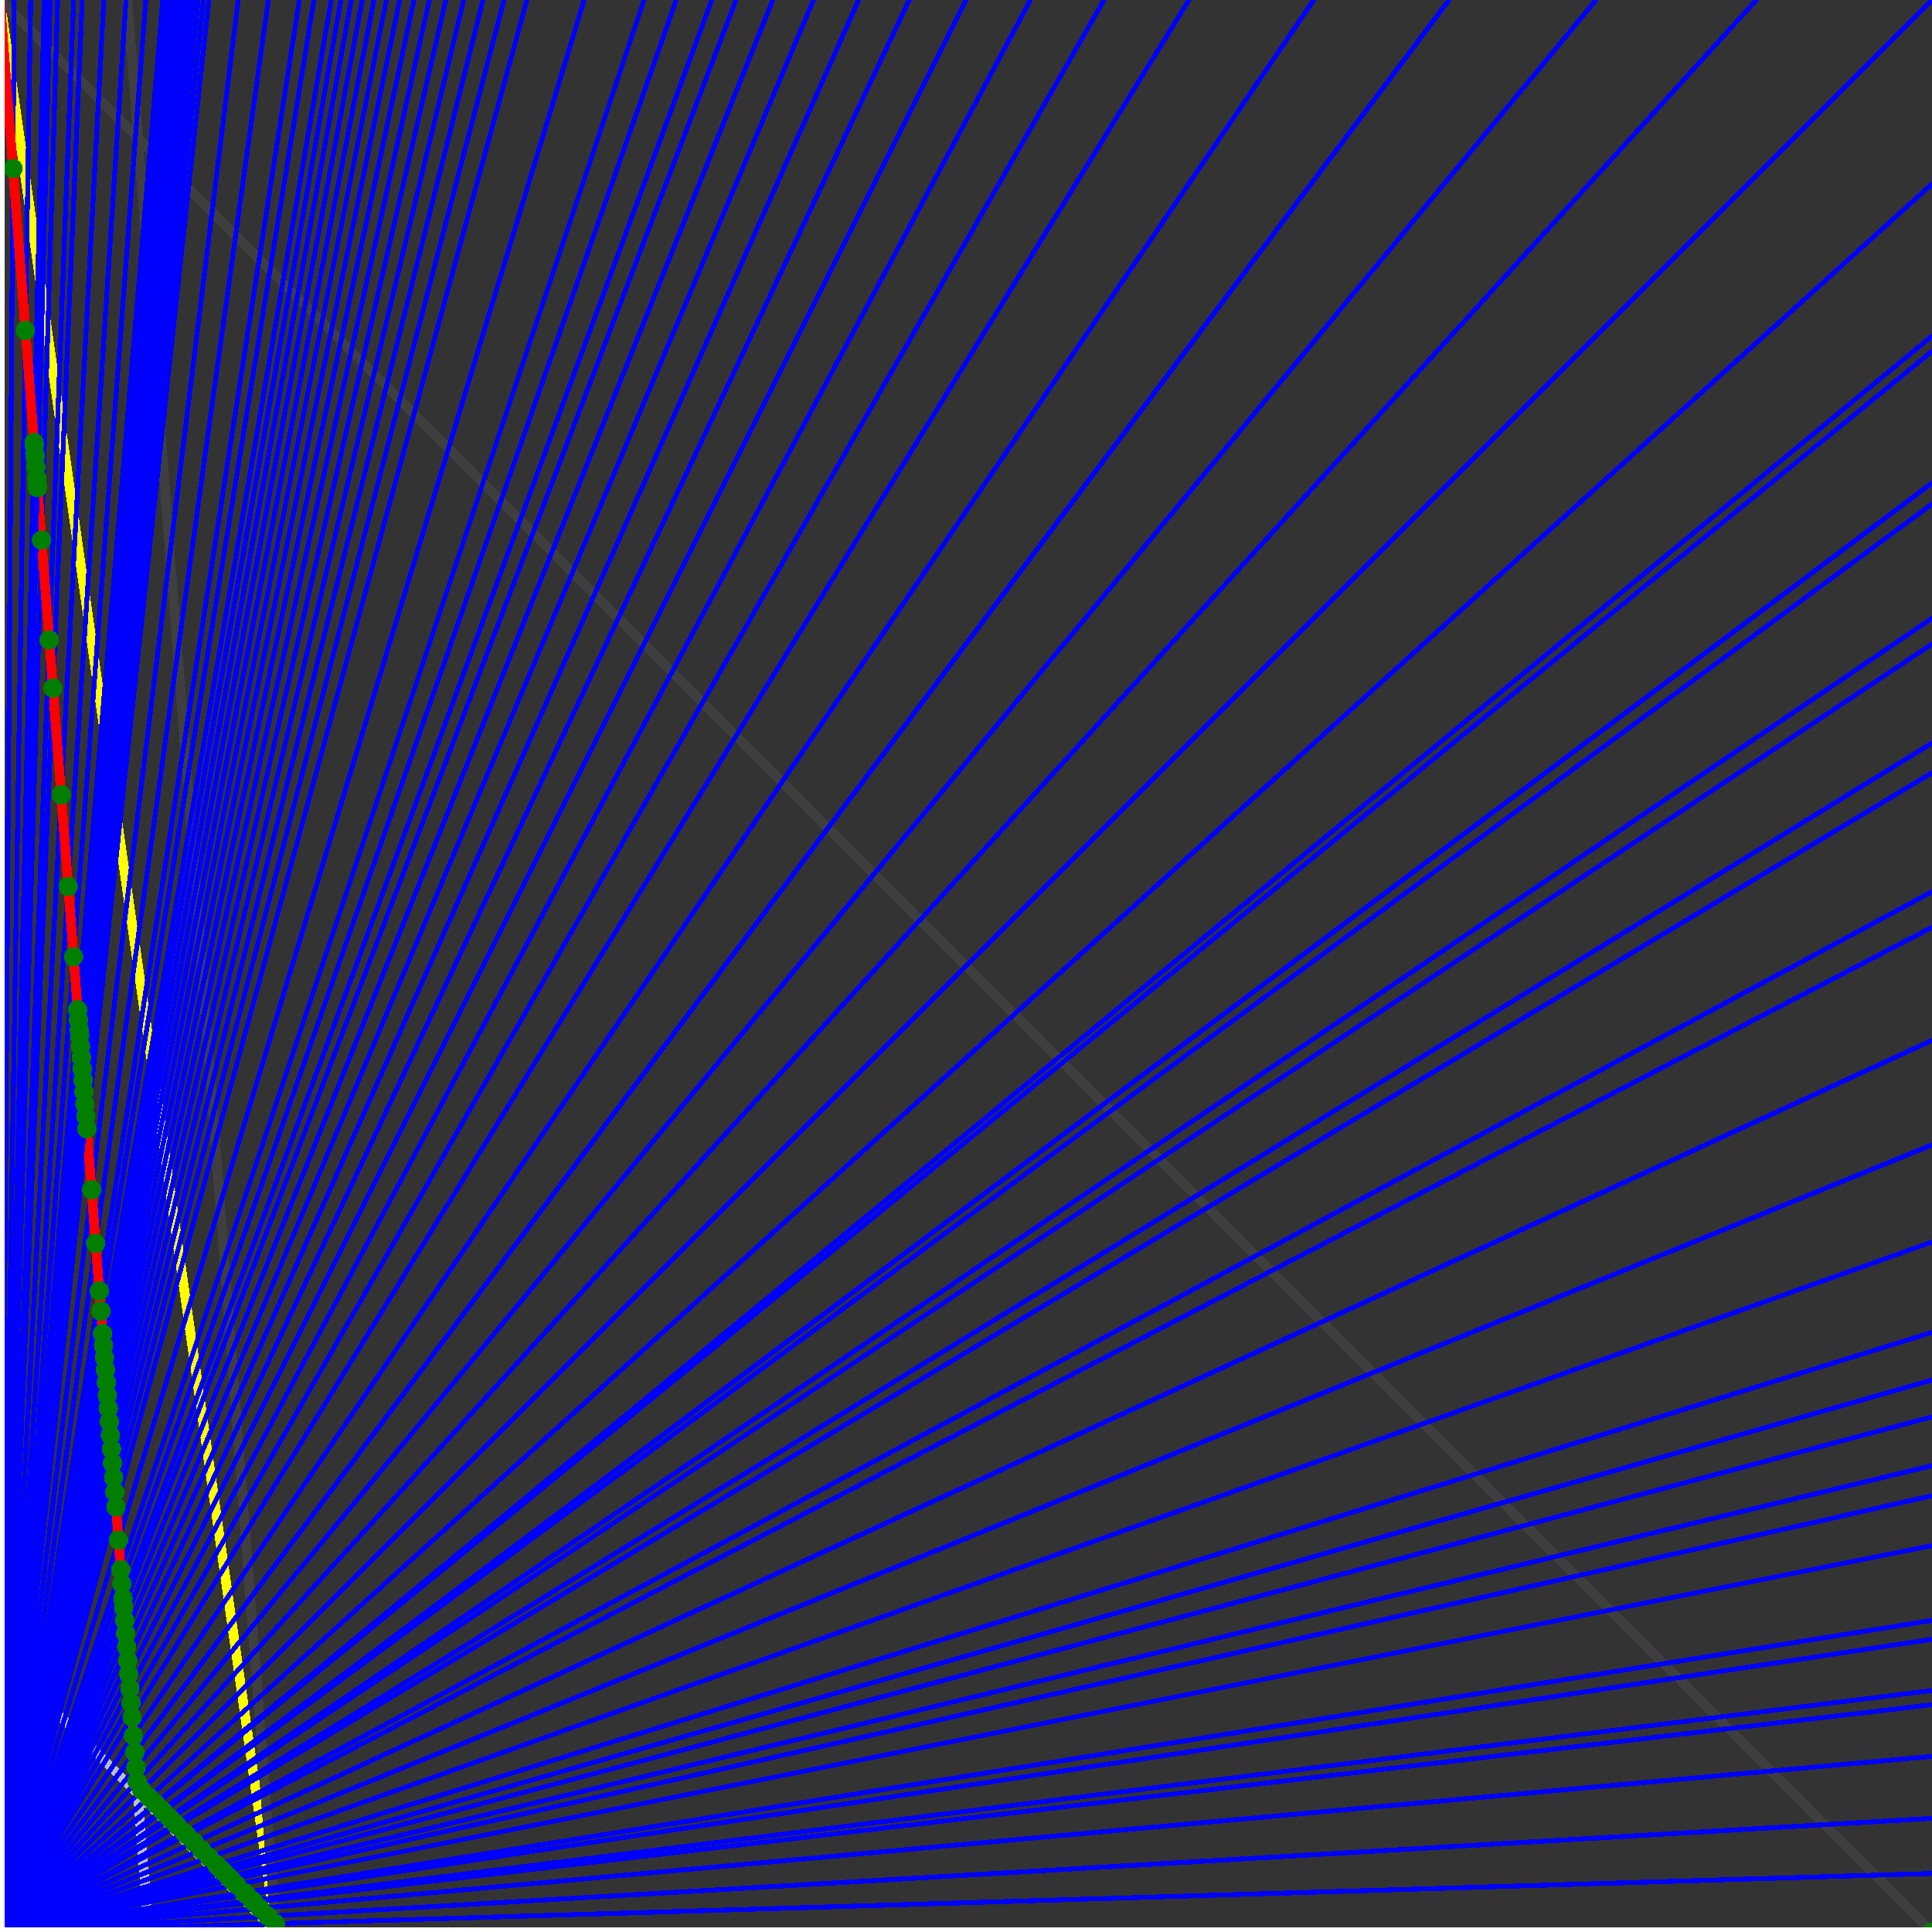 <svg xmlns="http://www.w3.org/2000/svg" version="1.1" width = "750" height = "750" viewBox = "0 0 750 750"  shape-rendering="crispEdges">
<rect x="0" y="0" width="750" height="750" fill="#333333" stroke="none"/>
<path stroke-linejoin="round" stroke-linecap="round" stroke="rgb(255,255,0)" stroke-width="3.75" fill="none" d="M 107.143 750 L 0 0 " />
<path stroke-linejoin="round" stroke-linecap="round" stroke="rgb(63,63,63)" stroke-width="3.75" fill="none" d="M 0 0 L 750 750 M 107.143 750 L 49.451 0 " />
<path stroke-linejoin="round" stroke-linecap="round" stroke="rgb(191,191,191)" stroke-width="3.75" fill="none" d="M 0 642.857 L 107.143 750 M 0 0 L 57.692 750 " />
<path stroke-linejoin="round" stroke-linecap="round" stroke="rgb(0,0,255)" stroke-width="1.875" fill="none" d="M 0 750 L 750 727.273 " />
<path stroke-linejoin="round" stroke-linecap="round" stroke="rgb(255,0,0)" stroke-width="3.75" fill="none" d="M 106.894 746.761 L 107.143 750 " />
<path stroke-linejoin="round" stroke-linecap="round" stroke="rgb(0,0,255)" stroke-width="1.875" fill="none" d="M 0 750 L 750 705.882 " />
<path stroke-linejoin="round" stroke-linecap="round" stroke="rgb(255,0,0)" stroke-width="3.75" fill="none" d="M 104.014 743.882 L 106.894 746.761 " />
<path stroke-linejoin="round" stroke-linecap="round" stroke="rgb(0,0,255)" stroke-width="1.875" fill="none" d="M 0 750 L 750 681.818 " />
<path stroke-linejoin="round" stroke-linecap="round" stroke="rgb(255,0,0)" stroke-width="3.75" fill="none" d="M 100.955 740.822 L 104.014 743.882 " />
<path stroke-linejoin="round" stroke-linecap="round" stroke="rgb(0,0,255)" stroke-width="1.875" fill="none" d="M 0 750 L 750 661.765 " />
<path stroke-linejoin="round" stroke-linecap="round" stroke="rgb(255,0,0)" stroke-width="3.75" fill="none" d="M 98.54 738.407 L 100.955 740.822 " />
<path stroke-linejoin="round" stroke-linecap="round" stroke="rgb(0,0,255)" stroke-width="1.875" fill="none" d="M 0 750 L 750 656.25 " />
<path stroke-linejoin="round" stroke-linecap="round" stroke="rgb(255,0,0)" stroke-width="3.75" fill="none" d="M 97.896 737.763 L 98.54 738.407 " />
<path stroke-linejoin="round" stroke-linecap="round" stroke="rgb(0,0,255)" stroke-width="1.875" fill="none" d="M 0 750 L 750 636.364 " />
<path stroke-linejoin="round" stroke-linecap="round" stroke="rgb(255,0,0)" stroke-width="3.75" fill="none" d="M 95.642 735.509 L 97.896 737.763 " />
<path stroke-linejoin="round" stroke-linecap="round" stroke="rgb(0,0,255)" stroke-width="1.875" fill="none" d="M 0 750 L 750 629.032 " />
<path stroke-linejoin="round" stroke-linecap="round" stroke="rgb(255,0,0)" stroke-width="3.75" fill="none" d="M 94.837 734.704 L 95.642 735.509 " />
<path stroke-linejoin="round" stroke-linecap="round" stroke="rgb(0,0,255)" stroke-width="1.875" fill="none" d="M 0 750 L 750 600 " />
<path stroke-linejoin="round" stroke-linecap="round" stroke="rgb(255,0,0)" stroke-width="3.75" fill="none" d="M 91.777 731.645 L 94.837 734.704 " />
<path stroke-linejoin="round" stroke-linecap="round" stroke="rgb(0,0,255)" stroke-width="1.875" fill="none" d="M 0 750 L 750 580.645 " />
<path stroke-linejoin="round" stroke-linecap="round" stroke="rgb(255,0,0)" stroke-width="3.75" fill="none" d="M 89.845 729.712 L 91.777 731.645 " />
<path stroke-linejoin="round" stroke-linecap="round" stroke="rgb(0,0,255)" stroke-width="1.875" fill="none" d="M 0 750 L 750 568.966 " />
<path stroke-linejoin="round" stroke-linecap="round" stroke="rgb(255,0,0)" stroke-width="3.75" fill="none" d="M 88.718 728.585 L 89.845 729.712 " />
<path stroke-linejoin="round" stroke-linecap="round" stroke="rgb(0,0,255)" stroke-width="1.875" fill="none" d="M 0 750 L 750 550 " />
<path stroke-linejoin="round" stroke-linecap="round" stroke="rgb(255,0,0)" stroke-width="3.75" fill="none" d="M 86.947 726.814 L 88.718 728.585 " />
<path stroke-linejoin="round" stroke-linecap="round" stroke="rgb(0,0,255)" stroke-width="1.875" fill="none" d="M 0 750 L 750 535.714 " />
<path stroke-linejoin="round" stroke-linecap="round" stroke="rgb(255,0,0)" stroke-width="3.75" fill="none" d="M 85.659 725.526 L 86.947 726.814 " />
<path stroke-linejoin="round" stroke-linecap="round" stroke="rgb(0,0,255)" stroke-width="1.875" fill="none" d="M 0 750 L 750 517.241 " />
<path stroke-linejoin="round" stroke-linecap="round" stroke="rgb(255,0,0)" stroke-width="3.75" fill="none" d="M 84.049 723.916 L 85.659 725.526 " />
<path stroke-linejoin="round" stroke-linecap="round" stroke="rgb(0,0,255)" stroke-width="1.875" fill="none" d="M 0 750 L 750 482.143 " />
<path stroke-linejoin="round" stroke-linecap="round" stroke="rgb(255,0,0)" stroke-width="3.75" fill="none" d="M 81.151 721.018 L 84.049 723.916 " />
<path stroke-linejoin="round" stroke-linecap="round" stroke="rgb(0,0,255)" stroke-width="1.875" fill="none" d="M 0 750 L 750 444.444 " />
<path stroke-linejoin="round" stroke-linecap="round" stroke="rgb(255,0,0)" stroke-width="3.75" fill="none" d="M 78.252 718.119 L 81.151 721.018 " />
<path stroke-linejoin="round" stroke-linecap="round" stroke="rgb(0,0,255)" stroke-width="1.875" fill="none" d="M 0 750 L 750 403.846 " />
<path stroke-linejoin="round" stroke-linecap="round" stroke="rgb(255,0,0)" stroke-width="3.75" fill="none" d="M 75.354 715.221 L 78.252 718.119 " />
<path stroke-linejoin="round" stroke-linecap="round" stroke="rgb(0,0,255)" stroke-width="1.875" fill="none" d="M 0 750 L 750 360 " />
<path stroke-linejoin="round" stroke-linecap="round" stroke="rgb(255,0,0)" stroke-width="3.75" fill="none" d="M 72.456 712.323 L 75.354 715.221 " />
<path stroke-linejoin="round" stroke-linecap="round" stroke="rgb(0,0,255)" stroke-width="1.875" fill="none" d="M 0 750 L 750 346.154 " />
<path stroke-linejoin="round" stroke-linecap="round" stroke="rgb(255,0,0)" stroke-width="3.75" fill="none" d="M 71.586 711.453 L 72.456 712.323 " />
<path stroke-linejoin="round" stroke-linecap="round" stroke="rgb(0,0,255)" stroke-width="1.875" fill="none" d="M 0 750 L 750 300 " />
<path stroke-linejoin="round" stroke-linecap="round" stroke="rgb(255,0,0)" stroke-width="3.75" fill="none" d="M 68.833 708.7 L 71.586 711.453 " />
<path stroke-linejoin="round" stroke-linecap="round" stroke="rgb(0,0,255)" stroke-width="1.875" fill="none" d="M 0 750 L 750 288.462 " />
<path stroke-linejoin="round" stroke-linecap="round" stroke="rgb(255,0,0)" stroke-width="3.75" fill="none" d="M 68.178 708.045 L 68.833 708.7 " />
<path stroke-linejoin="round" stroke-linecap="round" stroke="rgb(0,0,255)" stroke-width="1.875" fill="none" d="M 0 750 L 750 250 " />
<path stroke-linejoin="round" stroke-linecap="round" stroke="rgb(255,0,0)" stroke-width="3.75" fill="none" d="M 66.08 705.947 L 68.178 708.045 " />
<path stroke-linejoin="round" stroke-linecap="round" stroke="rgb(0,0,255)" stroke-width="1.875" fill="none" d="M 0 750 L 750 240 " />
<path stroke-linejoin="round" stroke-linecap="round" stroke="rgb(255,0,0)" stroke-width="3.75" fill="none" d="M 65.555 705.422 L 66.08 705.947 " />
<path stroke-linejoin="round" stroke-linecap="round" stroke="rgb(0,0,255)" stroke-width="1.875" fill="none" d="M 0 750 L 750 195.652 " />
<path stroke-linejoin="round" stroke-linecap="round" stroke="rgb(255,0,0)" stroke-width="3.75" fill="none" d="M 63.326 703.193 L 65.555 705.422 " />
<path stroke-linejoin="round" stroke-linecap="round" stroke="rgb(0,0,255)" stroke-width="1.875" fill="none" d="M 0 750 L 750 187.5 " />
<path stroke-linejoin="round" stroke-linecap="round" stroke="rgb(255,0,0)" stroke-width="3.75" fill="none" d="M 62.933 702.8 L 63.326 703.193 " />
<path stroke-linejoin="round" stroke-linecap="round" stroke="rgb(0,0,255)" stroke-width="1.875" fill="none" d="M 0 750 L 750 136.364 " />
<path stroke-linejoin="round" stroke-linecap="round" stroke="rgb(255,0,0)" stroke-width="3.75" fill="none" d="M 60.573 700.44 L 62.933 702.8 " />
<path stroke-linejoin="round" stroke-linecap="round" stroke="rgb(0,0,255)" stroke-width="1.875" fill="none" d="M 0 750 L 750 130.435 " />
<path stroke-linejoin="round" stroke-linecap="round" stroke="rgb(255,0,0)" stroke-width="3.75" fill="none" d="M 60.311 700.178 L 60.573 700.44 " />
<path stroke-linejoin="round" stroke-linecap="round" stroke="rgb(0,0,255)" stroke-width="1.875" fill="none" d="M 0 750 L 750 71.429 " />
<path stroke-linejoin="round" stroke-linecap="round" stroke="rgb(255,0,0)" stroke-width="3.75" fill="none" d="M 57.82 697.687 L 60.311 700.178 " />
<path stroke-linejoin="round" stroke-linecap="round" stroke="rgb(0,0,255)" stroke-width="1.875" fill="none" d="M 0 750 L 750 0 " />
<path stroke-linejoin="round" stroke-linecap="round" stroke="rgb(255,0,0)" stroke-width="3.75" fill="none" d="M 55.066 694.934 L 57.82 697.687 " />
<path stroke-linejoin="round" stroke-linecap="round" stroke="rgb(0,0,255)" stroke-width="1.875" fill="none" d="M 0 750 L 681.818 0 " />
<path stroke-linejoin="round" stroke-linecap="round" stroke="rgb(255,0,0)" stroke-width="3.75" fill="none" d="M 53.191 691.489 L 55.066 694.934 " />
<path stroke-linejoin="round" stroke-linecap="round" stroke="rgb(0,0,255)" stroke-width="1.875" fill="none" d="M 0 750 L 619.565 0 " />
<path stroke-linejoin="round" stroke-linecap="round" stroke="rgb(255,0,0)" stroke-width="3.75" fill="none" d="M 52.778 686.111 L 53.191 691.489 " />
<path stroke-linejoin="round" stroke-linecap="round" stroke="rgb(0,0,255)" stroke-width="1.875" fill="none" d="M 0 750 L 562.5 0 " />
<path stroke-linejoin="round" stroke-linecap="round" stroke="rgb(255,0,0)" stroke-width="3.75" fill="none" d="M 52.326 680.233 L 52.778 686.111 " />
<path stroke-linejoin="round" stroke-linecap="round" stroke="rgb(0,0,255)" stroke-width="1.875" fill="none" d="M 0 750 L 510 0 " />
<path stroke-linejoin="round" stroke-linecap="round" stroke="rgb(255,0,0)" stroke-width="3.75" fill="none" d="M 51.829 673.78 L 52.326 680.233 " />
<path stroke-linejoin="round" stroke-linecap="round" stroke="rgb(0,0,255)" stroke-width="1.875" fill="none" d="M 0 750 L 461.538 0 " />
<path stroke-linejoin="round" stroke-linecap="round" stroke="rgb(255,0,0)" stroke-width="3.75" fill="none" d="M 51.282 666.667 L 51.829 673.78 " />
<path stroke-linejoin="round" stroke-linecap="round" stroke="rgb(0,0,255)" stroke-width="1.875" fill="none" d="M 0 750 L 428.571 0 " />
<path stroke-linejoin="round" stroke-linecap="round" stroke="rgb(255,0,0)" stroke-width="3.75" fill="none" d="M 50.847 661.017 L 51.282 666.667 " />
<path stroke-linejoin="round" stroke-linecap="round" stroke="rgb(0,0,255)" stroke-width="1.875" fill="none" d="M 0 750 L 400 0 " />
<path stroke-linejoin="round" stroke-linecap="round" stroke="rgb(255,0,0)" stroke-width="3.75" fill="none" d="M 50.42 655.462 L 50.847 661.017 " />
<path stroke-linejoin="round" stroke-linecap="round" stroke="rgb(0,0,255)" stroke-width="1.875" fill="none" d="M 0 750 L 375 0 " />
<path stroke-linejoin="round" stroke-linecap="round" stroke="rgb(255,0,0)" stroke-width="3.75" fill="none" d="M 50 650 L 50.42 655.462 " />
<path stroke-linejoin="round" stroke-linecap="round" stroke="rgb(0,0,255)" stroke-width="1.875" fill="none" d="M 0 750 L 352.941 0 " />
<path stroke-linejoin="round" stroke-linecap="round" stroke="rgb(255,0,0)" stroke-width="3.75" fill="none" d="M 49.587 644.628 L 50 650 " />
<path stroke-linejoin="round" stroke-linecap="round" stroke="rgb(0,0,255)" stroke-width="1.875" fill="none" d="M 0 750 L 333.333 0 " />
<path stroke-linejoin="round" stroke-linecap="round" stroke="rgb(255,0,0)" stroke-width="3.75" fill="none" d="M 49.18 639.344 L 49.587 644.628 " />
<path stroke-linejoin="round" stroke-linecap="round" stroke="rgb(0,0,255)" stroke-width="1.875" fill="none" d="M 0 750 L 315.789 0 " />
<path stroke-linejoin="round" stroke-linecap="round" stroke="rgb(255,0,0)" stroke-width="3.75" fill="none" d="M 48.78 634.146 L 49.18 639.344 " />
<path stroke-linejoin="round" stroke-linecap="round" stroke="rgb(0,0,255)" stroke-width="1.875" fill="none" d="M 0 750 L 300 0 " />
<path stroke-linejoin="round" stroke-linecap="round" stroke="rgb(255,0,0)" stroke-width="3.75" fill="none" d="M 48.387 629.032 L 48.78 634.146 " />
<path stroke-linejoin="round" stroke-linecap="round" stroke="rgb(0,0,255)" stroke-width="1.875" fill="none" d="M 0 750 L 285.714 0 " />
<path stroke-linejoin="round" stroke-linecap="round" stroke="rgb(255,0,0)" stroke-width="3.75" fill="none" d="M 48 624 L 48.387 629.032 " />
<path stroke-linejoin="round" stroke-linecap="round" stroke="rgb(0,0,255)" stroke-width="1.875" fill="none" d="M 0 750 L 276.316 0 " />
<path stroke-linejoin="round" stroke-linecap="round" stroke="rgb(255,0,0)" stroke-width="3.75" fill="none" d="M 47.727 620.455 L 48 624 " />
<path stroke-linejoin="round" stroke-linecap="round" stroke="rgb(0,0,255)" stroke-width="1.875" fill="none" d="M 0 750 L 262.5 0 " />
<path stroke-linejoin="round" stroke-linecap="round" stroke="rgb(255,0,0)" stroke-width="3.75" fill="none" d="M 47.297 614.865 L 47.727 620.455 " />
<path stroke-linejoin="round" stroke-linecap="round" stroke="rgb(0,0,255)" stroke-width="1.875" fill="none" d="M 0 750 L 250 0 " />
<path stroke-linejoin="round" stroke-linecap="round" stroke="rgb(255,0,0)" stroke-width="3.75" fill="none" d="M 46.875 609.375 L 47.297 614.865 " />
<path stroke-linejoin="round" stroke-linecap="round" stroke="rgb(0,0,255)" stroke-width="1.875" fill="none" d="M 0 750 L 226.744 0 " />
<path stroke-linejoin="round" stroke-linecap="round" stroke="rgb(255,0,0)" stroke-width="3.75" fill="none" d="M 45.991 597.877 L 46.875 609.375 " />
<path stroke-linejoin="round" stroke-linecap="round" stroke="rgb(0,0,255)" stroke-width="1.875" fill="none" d="M 0 750 L 204.545 0 " />
<path stroke-linejoin="round" stroke-linecap="round" stroke="rgb(255,0,0)" stroke-width="3.75" fill="none" d="M 45 585 L 45.991 597.877 " />
<path stroke-linejoin="round" stroke-linecap="round" stroke="rgb(0,0,255)" stroke-width="1.875" fill="none" d="M 0 750 L 195.652 0 " />
<path stroke-linejoin="round" stroke-linecap="round" stroke="rgb(255,0,0)" stroke-width="3.75" fill="none" d="M 44.554 579.208 L 45 585 " />
<path stroke-linejoin="round" stroke-linecap="round" stroke="rgb(0,0,255)" stroke-width="1.875" fill="none" d="M 0 750 L 187.5 0 " />
<path stroke-linejoin="round" stroke-linecap="round" stroke="rgb(255,0,0)" stroke-width="3.75" fill="none" d="M 44.118 573.529 L 44.554 579.208 " />
<path stroke-linejoin="round" stroke-linecap="round" stroke="rgb(0,0,255)" stroke-width="1.875" fill="none" d="M 0 750 L 180 0 " />
<path stroke-linejoin="round" stroke-linecap="round" stroke="rgb(255,0,0)" stroke-width="3.75" fill="none" d="M 43.689 567.961 L 44.118 573.529 " />
<path stroke-linejoin="round" stroke-linecap="round" stroke="rgb(0,0,255)" stroke-width="1.875" fill="none" d="M 0 750 L 173.077 0 " />
<path stroke-linejoin="round" stroke-linecap="round" stroke="rgb(255,0,0)" stroke-width="3.75" fill="none" d="M 43.269 562.5 L 43.689 567.961 " />
<path stroke-linejoin="round" stroke-linecap="round" stroke="rgb(0,0,255)" stroke-width="1.875" fill="none" d="M 0 750 L 166.667 0 " />
<path stroke-linejoin="round" stroke-linecap="round" stroke="rgb(255,0,0)" stroke-width="3.75" fill="none" d="M 42.857 557.143 L 43.269 562.5 " />
<path stroke-linejoin="round" stroke-linecap="round" stroke="rgb(0,0,255)" stroke-width="1.875" fill="none" d="M 0 750 L 160.714 0 " />
<path stroke-linejoin="round" stroke-linecap="round" stroke="rgb(255,0,0)" stroke-width="3.75" fill="none" d="M 42.453 551.887 L 42.857 557.143 " />
<path stroke-linejoin="round" stroke-linecap="round" stroke="rgb(0,0,255)" stroke-width="1.875" fill="none" d="M 0 750 L 155.172 0 " />
<path stroke-linejoin="round" stroke-linecap="round" stroke="rgb(255,0,0)" stroke-width="3.75" fill="none" d="M 42.056 546.729 L 42.453 551.887 " />
<path stroke-linejoin="round" stroke-linecap="round" stroke="rgb(0,0,255)" stroke-width="1.875" fill="none" d="M 0 750 L 150 0 " />
<path stroke-linejoin="round" stroke-linecap="round" stroke="rgb(255,0,0)" stroke-width="3.75" fill="none" d="M 41.667 541.667 L 42.056 546.729 " />
<path stroke-linejoin="round" stroke-linecap="round" stroke="rgb(0,0,255)" stroke-width="1.875" fill="none" d="M 0 750 L 145.161 0 " />
<path stroke-linejoin="round" stroke-linecap="round" stroke="rgb(255,0,0)" stroke-width="3.75" fill="none" d="M 41.284 536.697 L 41.667 541.667 " />
<path stroke-linejoin="round" stroke-linecap="round" stroke="rgb(0,0,255)" stroke-width="1.875" fill="none" d="M 0 750 L 140.625 0 " />
<path stroke-linejoin="round" stroke-linecap="round" stroke="rgb(255,0,0)" stroke-width="3.75" fill="none" d="M 40.909 531.818 L 41.284 536.697 " />
<path stroke-linejoin="round" stroke-linecap="round" stroke="rgb(0,0,255)" stroke-width="1.875" fill="none" d="M 0 750 L 136.364 0 " />
<path stroke-linejoin="round" stroke-linecap="round" stroke="rgb(255,0,0)" stroke-width="3.75" fill="none" d="M 40.541 527.027 L 40.909 531.818 " />
<path stroke-linejoin="round" stroke-linecap="round" stroke="rgb(0,0,255)" stroke-width="1.875" fill="none" d="M 0 750 L 132.353 0 " />
<path stroke-linejoin="round" stroke-linecap="round" stroke="rgb(255,0,0)" stroke-width="3.75" fill="none" d="M 40.179 522.321 L 40.541 527.027 " />
<path stroke-linejoin="round" stroke-linecap="round" stroke="rgb(0,0,255)" stroke-width="1.875" fill="none" d="M 0 750 L 128.571 0 " />
<path stroke-linejoin="round" stroke-linecap="round" stroke="rgb(255,0,0)" stroke-width="3.75" fill="none" d="M 39.823 517.699 L 40.179 522.321 " />
<path stroke-linejoin="round" stroke-linecap="round" stroke="rgb(0,0,255)" stroke-width="1.875" fill="none" d="M 0 750 L 121.875 0 " />
<path stroke-linejoin="round" stroke-linecap="round" stroke="rgb(255,0,0)" stroke-width="3.75" fill="none" d="M 39.157 509.036 L 39.823 517.699 " />
<path stroke-linejoin="round" stroke-linecap="round" stroke="rgb(0,0,255)" stroke-width="1.875" fill="none" d="M 0 750 L 116.197 0 " />
<path stroke-linejoin="round" stroke-linecap="round" stroke="rgb(255,0,0)" stroke-width="3.75" fill="none" d="M 38.551 501.168 L 39.157 509.036 " />
<path stroke-linejoin="round" stroke-linecap="round" stroke="rgb(0,0,255)" stroke-width="1.875" fill="none" d="M 0 750 L 104.167 0 " />
<path stroke-linejoin="round" stroke-linecap="round" stroke="rgb(255,0,0)" stroke-width="3.75" fill="none" d="M 37.129 482.673 L 38.551 501.168 " />
<path stroke-linejoin="round" stroke-linecap="round" stroke="rgb(0,0,255)" stroke-width="1.875" fill="none" d="M 0 750 L 92.466 0 " />
<path stroke-linejoin="round" stroke-linecap="round" stroke="rgb(255,0,0)" stroke-width="3.75" fill="none" d="M 35.526 461.842 L 37.129 482.673 " />
<path stroke-linejoin="round" stroke-linecap="round" stroke="rgb(0,0,255)" stroke-width="1.875" fill="none" d="M 0 750 L 81.081 0 " />
<path stroke-linejoin="round" stroke-linecap="round" stroke="rgb(255,0,0)" stroke-width="3.75" fill="none" d="M 33.708 438.202 L 35.526 461.842 " />
<path stroke-linejoin="round" stroke-linecap="round" stroke="rgb(0,0,255)" stroke-width="1.875" fill="none" d="M 0 750 L 78.947 0 " />
<path stroke-linejoin="round" stroke-linecap="round" stroke="rgb(255,0,0)" stroke-width="3.75" fill="none" d="M 33.333 433.333 L 33.708 438.202 " />
<path stroke-linejoin="round" stroke-linecap="round" stroke="rgb(0,0,255)" stroke-width="1.875" fill="none" d="M 0 750 L 76.923 0 " />
<path stroke-linejoin="round" stroke-linecap="round" stroke="rgb(255,0,0)" stroke-width="3.75" fill="none" d="M 32.967 428.572 L 33.333 433.333 " />
<path stroke-linejoin="round" stroke-linecap="round" stroke="rgb(0,0,255)" stroke-width="1.875" fill="none" d="M 0 750 L 75 0 " />
<path stroke-linejoin="round" stroke-linecap="round" stroke="rgb(255,0,0)" stroke-width="3.75" fill="none" d="M 32.609 423.913 L 32.967 428.572 " />
<path stroke-linejoin="round" stroke-linecap="round" stroke="rgb(0,0,255)" stroke-width="1.875" fill="none" d="M 0 750 L 73.171 0 " />
<path stroke-linejoin="round" stroke-linecap="round" stroke="rgb(255,0,0)" stroke-width="3.75" fill="none" d="M 32.258 419.355 L 32.609 423.913 " />
<path stroke-linejoin="round" stroke-linecap="round" stroke="rgb(0,0,255)" stroke-width="1.875" fill="none" d="M 0 750 L 71.429 0 " />
<path stroke-linejoin="round" stroke-linecap="round" stroke="rgb(255,0,0)" stroke-width="3.75" fill="none" d="M 31.915 414.894 L 32.258 419.355 " />
<path stroke-linejoin="round" stroke-linecap="round" stroke="rgb(0,0,255)" stroke-width="1.875" fill="none" d="M 0 750 L 69.767 0 " />
<path stroke-linejoin="round" stroke-linecap="round" stroke="rgb(255,0,0)" stroke-width="3.75" fill="none" d="M 31.579 410.526 L 31.915 414.894 " />
<path stroke-linejoin="round" stroke-linecap="round" stroke="rgb(0,0,255)" stroke-width="1.875" fill="none" d="M 0 750 L 68.182 0 " />
<path stroke-linejoin="round" stroke-linecap="round" stroke="rgb(255,0,0)" stroke-width="3.75" fill="none" d="M 31.25 406.25 L 31.579 410.526 " />
<path stroke-linejoin="round" stroke-linecap="round" stroke="rgb(0,0,255)" stroke-width="1.875" fill="none" d="M 0 750 L 66.667 0 " />
<path stroke-linejoin="round" stroke-linecap="round" stroke="rgb(255,0,0)" stroke-width="3.75" fill="none" d="M 30.928 402.062 L 31.25 406.25 " />
<path stroke-linejoin="round" stroke-linecap="round" stroke="rgb(0,0,255)" stroke-width="1.875" fill="none" d="M 0 750 L 65.934 0 " />
<path stroke-linejoin="round" stroke-linecap="round" stroke="rgb(255,0,0)" stroke-width="3.75" fill="none" d="M 30.769 400 L 30.928 402.062 " />
<path stroke-linejoin="round" stroke-linecap="round" stroke="rgb(0,0,255)" stroke-width="1.875" fill="none" d="M 0 750 L 64.516 0 " />
<path stroke-linejoin="round" stroke-linecap="round" stroke="rgb(255,0,0)" stroke-width="3.75" fill="none" d="M 30.457 395.939 L 30.769 400 " />
<path stroke-linejoin="round" stroke-linecap="round" stroke="rgb(0,0,255)" stroke-width="1.875" fill="none" d="M 0 750 L 63.158 0 " />
<path stroke-linejoin="round" stroke-linecap="round" stroke="rgb(255,0,0)" stroke-width="3.75" fill="none" d="M 30.151 391.96 L 30.457 395.939 " />
<path stroke-linejoin="round" stroke-linecap="round" stroke="rgb(0,0,255)" stroke-width="1.875" fill="none" d="M 0 750 L 56.604 0 " />
<path stroke-linejoin="round" stroke-linecap="round" stroke="rgb(255,0,0)" stroke-width="3.75" fill="none" d="M 28.571 371.429 L 30.151 391.96 " />
<path stroke-linejoin="round" stroke-linecap="round" stroke="rgb(0,0,255)" stroke-width="1.875" fill="none" d="M 0 750 L 48.913 0 " />
<path stroke-linejoin="round" stroke-linecap="round" stroke="rgb(255,0,0)" stroke-width="3.75" fill="none" d="M 26.471 344.118 L 28.571 371.429 " />
<path stroke-linejoin="round" stroke-linecap="round" stroke="rgb(0,0,255)" stroke-width="1.875" fill="none" d="M 0 750 L 40.323 0 " />
<path stroke-linejoin="round" stroke-linecap="round" stroke="rgb(255,0,0)" stroke-width="3.75" fill="none" d="M 23.734 308.544 L 26.471 344.118 " />
<path stroke-linejoin="round" stroke-linecap="round" stroke="rgb(0,0,255)" stroke-width="1.875" fill="none" d="M 0 750 L 31.915 0 " />
<path stroke-linejoin="round" stroke-linecap="round" stroke="rgb(255,0,0)" stroke-width="3.75" fill="none" d="M 20.548 267.123 L 23.734 308.544 " />
<path stroke-linejoin="round" stroke-linecap="round" stroke="rgb(0,0,255)" stroke-width="1.875" fill="none" d="M 0 750 L 28.571 0 " />
<path stroke-linejoin="round" stroke-linecap="round" stroke="rgb(255,0,0)" stroke-width="3.75" fill="none" d="M 19.108 248.408 L 20.548 267.123 " />
<path stroke-linejoin="round" stroke-linecap="round" stroke="rgb(0,0,255)" stroke-width="1.875" fill="none" d="M 0 750 L 22.388 0 " />
<path stroke-linejoin="round" stroke-linecap="round" stroke="rgb(255,0,0)" stroke-width="3.75" fill="none" d="M 16.129 209.677 L 19.108 248.408 " />
<path stroke-linejoin="round" stroke-linecap="round" stroke="rgb(0,0,255)" stroke-width="1.875" fill="none" d="M 0 750 L 19.481 0 " />
<path stroke-linejoin="round" stroke-linecap="round" stroke="rgb(255,0,0)" stroke-width="3.75" fill="none" d="M 14.563 189.32 L 16.129 209.677 " />
<path stroke-linejoin="round" stroke-linecap="round" stroke="rgb(0,0,255)" stroke-width="1.875" fill="none" d="M 0 750 L 19.355 0 " />
<path stroke-linejoin="round" stroke-linecap="round" stroke="rgb(255,0,0)" stroke-width="3.75" fill="none" d="M 14.493 188.406 L 14.563 189.32 " />
<path stroke-linejoin="round" stroke-linecap="round" stroke="rgb(0,0,255)" stroke-width="1.875" fill="none" d="M 0 750 L 18.987 0 " />
<path stroke-linejoin="round" stroke-linecap="round" stroke="rgb(255,0,0)" stroke-width="3.75" fill="none" d="M 14.286 185.714 L 14.493 188.406 " />
<path stroke-linejoin="round" stroke-linecap="round" stroke="rgb(0,0,255)" stroke-width="1.875" fill="none" d="M 0 750 L 18.405 0 " />
<path stroke-linejoin="round" stroke-linecap="round" stroke="rgb(255,0,0)" stroke-width="3.75" fill="none" d="M 13.953 181.395 L 14.286 185.714 " />
<path stroke-linejoin="round" stroke-linecap="round" stroke="rgb(0,0,255)" stroke-width="1.875" fill="none" d="M 0 750 L 17.857 0 " />
<path stroke-linejoin="round" stroke-linecap="round" stroke="rgb(255,0,0)" stroke-width="3.75" fill="none" d="M 13.636 177.273 L 13.953 181.395 " />
<path stroke-linejoin="round" stroke-linecap="round" stroke="rgb(0,0,255)" stroke-width="1.875" fill="none" d="M 0 750 L 17.751 0 " />
<path stroke-linejoin="round" stroke-linecap="round" stroke="rgb(255,0,0)" stroke-width="3.75" fill="none" d="M 13.575 176.471 L 13.636 177.273 " />
<path stroke-linejoin="round" stroke-linecap="round" stroke="rgb(0,0,255)" stroke-width="1.875" fill="none" d="M 0 750 L 17.241 0 " />
<path stroke-linejoin="round" stroke-linecap="round" stroke="rgb(255,0,0)" stroke-width="3.75" fill="none" d="M 13.274 172.566 L 13.575 176.471 " />
<path stroke-linejoin="round" stroke-linecap="round" stroke="rgb(0,0,255)" stroke-width="1.875" fill="none" d="M 0 750 L 17.143 0 " />
<path stroke-linejoin="round" stroke-linecap="round" stroke="rgb(255,0,0)" stroke-width="3.75" fill="none" d="M 13.216 171.806 L 13.274 172.566 " />
<path stroke-linejoin="round" stroke-linecap="round" stroke="rgb(0,0,255)" stroke-width="1.875" fill="none" d="M 0 750 L 11.905 0 " />
<path stroke-linejoin="round" stroke-linecap="round" stroke="rgb(255,0,0)" stroke-width="3.75" fill="none" d="M 9.868 128.29 L 13.216 171.806 " />
<path stroke-linejoin="round" stroke-linecap="round" stroke="rgb(0,0,255)" stroke-width="1.875" fill="none" d="M 0 750 L 5.515 0 " />
<path stroke-linejoin="round" stroke-linecap="round" stroke="rgb(255,0,0)" stroke-width="3.75" fill="none" d="M 5.034 65.436 L 9.868 128.29 " />
<path stroke-linejoin="round" stroke-linecap="round" stroke="rgb(0,0,255)" stroke-width="1.875" fill="none" d="M 0 750 L 0 0 " />
<path stroke-linejoin="round" stroke-linecap="round" stroke="rgb(255,0,0)" stroke-width="3.75" fill="none" d="M 0 0 L 5.034 65.436 " />
<circle cx="106.894" cy="746.761" r="3.75" style="fill:rgb(0,127,0);stroke-width:1" /><circle cx="104.014" cy="743.882" r="3.75" style="fill:rgb(0,127,0);stroke-width:1" /><circle cx="100.955" cy="740.822" r="3.75" style="fill:rgb(0,127,0);stroke-width:1" /><circle cx="98.54" cy="738.407" r="3.75" style="fill:rgb(0,127,0);stroke-width:1" /><circle cx="97.896" cy="737.763" r="3.75" style="fill:rgb(0,127,0);stroke-width:1" /><circle cx="95.642" cy="735.509" r="3.75" style="fill:rgb(0,127,0);stroke-width:1" /><circle cx="94.837" cy="734.704" r="3.75" style="fill:rgb(0,127,0);stroke-width:1" /><circle cx="91.777" cy="731.645" r="3.75" style="fill:rgb(0,127,0);stroke-width:1" /><circle cx="89.845" cy="729.712" r="3.75" style="fill:rgb(0,127,0);stroke-width:1" /><circle cx="88.718" cy="728.585" r="3.75" style="fill:rgb(0,127,0);stroke-width:1" /><circle cx="86.947" cy="726.814" r="3.75" style="fill:rgb(0,127,0);stroke-width:1" /><circle cx="85.659" cy="725.526" r="3.75" style="fill:rgb(0,127,0);stroke-width:1" /><circle cx="84.049" cy="723.916" r="3.75" style="fill:rgb(0,127,0);stroke-width:1" /><circle cx="81.151" cy="721.018" r="3.75" style="fill:rgb(0,127,0);stroke-width:1" /><circle cx="78.252" cy="718.119" r="3.75" style="fill:rgb(0,127,0);stroke-width:1" /><circle cx="75.354" cy="715.221" r="3.75" style="fill:rgb(0,127,0);stroke-width:1" /><circle cx="72.456" cy="712.323" r="3.75" style="fill:rgb(0,127,0);stroke-width:1" /><circle cx="71.586" cy="711.453" r="3.75" style="fill:rgb(0,127,0);stroke-width:1" /><circle cx="68.833" cy="708.7" r="3.75" style="fill:rgb(0,127,0);stroke-width:1" /><circle cx="68.178" cy="708.045" r="3.75" style="fill:rgb(0,127,0);stroke-width:1" /><circle cx="66.08" cy="705.947" r="3.75" style="fill:rgb(0,127,0);stroke-width:1" /><circle cx="65.555" cy="705.422" r="3.75" style="fill:rgb(0,127,0);stroke-width:1" /><circle cx="63.326" cy="703.194" r="3.75" style="fill:rgb(0,127,0);stroke-width:1" /><circle cx="62.933" cy="702.8" r="3.75" style="fill:rgb(0,127,0);stroke-width:1" /><circle cx="60.573" cy="700.44" r="3.75" style="fill:rgb(0,127,0);stroke-width:1" /><circle cx="60.311" cy="700.178" r="3.75" style="fill:rgb(0,127,0);stroke-width:1" /><circle cx="57.82" cy="697.687" r="3.75" style="fill:rgb(0,127,0);stroke-width:1" /><circle cx="55.066" cy="694.934" r="3.75" style="fill:rgb(0,127,0);stroke-width:1" /><circle cx="53.191" cy="691.489" r="3.75" style="fill:rgb(0,127,0);stroke-width:1" /><circle cx="52.778" cy="686.111" r="3.75" style="fill:rgb(0,127,0);stroke-width:1" /><circle cx="52.326" cy="680.233" r="3.75" style="fill:rgb(0,127,0);stroke-width:1" /><circle cx="51.829" cy="673.78" r="3.75" style="fill:rgb(0,127,0);stroke-width:1" /><circle cx="51.282" cy="666.667" r="3.75" style="fill:rgb(0,127,0);stroke-width:1" /><circle cx="50.847" cy="661.017" r="3.75" style="fill:rgb(0,127,0);stroke-width:1" /><circle cx="50.42" cy="655.462" r="3.75" style="fill:rgb(0,127,0);stroke-width:1" /><circle cx="50" cy="650" r="3.75" style="fill:rgb(0,127,0);stroke-width:1" /><circle cx="49.587" cy="644.628" r="3.75" style="fill:rgb(0,127,0);stroke-width:1" /><circle cx="49.18" cy="639.344" r="3.75" style="fill:rgb(0,127,0);stroke-width:1" /><circle cx="48.78" cy="634.146" r="3.75" style="fill:rgb(0,127,0);stroke-width:1" /><circle cx="48.387" cy="629.032" r="3.75" style="fill:rgb(0,127,0);stroke-width:1" /><circle cx="48" cy="624" r="3.75" style="fill:rgb(0,127,0);stroke-width:1" /><circle cx="47.727" cy="620.455" r="3.75" style="fill:rgb(0,127,0);stroke-width:1" /><circle cx="47.297" cy="614.865" r="3.75" style="fill:rgb(0,127,0);stroke-width:1" /><circle cx="46.875" cy="609.375" r="3.75" style="fill:rgb(0,127,0);stroke-width:1" /><circle cx="45.991" cy="597.877" r="3.75" style="fill:rgb(0,127,0);stroke-width:1" /><circle cx="45" cy="585" r="3.75" style="fill:rgb(0,127,0);stroke-width:1" /><circle cx="44.554" cy="579.208" r="3.75" style="fill:rgb(0,127,0);stroke-width:1" /><circle cx="44.118" cy="573.529" r="3.75" style="fill:rgb(0,127,0);stroke-width:1" /><circle cx="43.689" cy="567.961" r="3.75" style="fill:rgb(0,127,0);stroke-width:1" /><circle cx="43.269" cy="562.5" r="3.75" style="fill:rgb(0,127,0);stroke-width:1" /><circle cx="42.857" cy="557.143" r="3.75" style="fill:rgb(0,127,0);stroke-width:1" /><circle cx="42.453" cy="551.887" r="3.75" style="fill:rgb(0,127,0);stroke-width:1" /><circle cx="42.056" cy="546.729" r="3.75" style="fill:rgb(0,127,0);stroke-width:1" /><circle cx="41.667" cy="541.667" r="3.75" style="fill:rgb(0,127,0);stroke-width:1" /><circle cx="41.284" cy="536.697" r="3.75" style="fill:rgb(0,127,0);stroke-width:1" /><circle cx="40.909" cy="531.818" r="3.75" style="fill:rgb(0,127,0);stroke-width:1" /><circle cx="40.541" cy="527.027" r="3.75" style="fill:rgb(0,127,0);stroke-width:1" /><circle cx="40.179" cy="522.321" r="3.75" style="fill:rgb(0,127,0);stroke-width:1" /><circle cx="39.823" cy="517.699" r="3.75" style="fill:rgb(0,127,0);stroke-width:1" /><circle cx="39.157" cy="509.036" r="3.75" style="fill:rgb(0,127,0);stroke-width:1" /><circle cx="38.551" cy="501.168" r="3.75" style="fill:rgb(0,127,0);stroke-width:1" /><circle cx="37.129" cy="482.673" r="3.75" style="fill:rgb(0,127,0);stroke-width:1" /><circle cx="35.526" cy="461.842" r="3.75" style="fill:rgb(0,127,0);stroke-width:1" /><circle cx="33.708" cy="438.202" r="3.75" style="fill:rgb(0,127,0);stroke-width:1" /><circle cx="33.333" cy="433.333" r="3.75" style="fill:rgb(0,127,0);stroke-width:1" /><circle cx="32.967" cy="428.571" r="3.75" style="fill:rgb(0,127,0);stroke-width:1" /><circle cx="32.609" cy="423.913" r="3.75" style="fill:rgb(0,127,0);stroke-width:1" /><circle cx="32.258" cy="419.355" r="3.75" style="fill:rgb(0,127,0);stroke-width:1" /><circle cx="31.915" cy="414.894" r="3.75" style="fill:rgb(0,127,0);stroke-width:1" /><circle cx="31.579" cy="410.526" r="3.75" style="fill:rgb(0,127,0);stroke-width:1" /><circle cx="31.25" cy="406.25" r="3.75" style="fill:rgb(0,127,0);stroke-width:1" /><circle cx="30.928" cy="402.062" r="3.75" style="fill:rgb(0,127,0);stroke-width:1" /><circle cx="30.769" cy="400" r="3.75" style="fill:rgb(0,127,0);stroke-width:1" /><circle cx="30.457" cy="395.939" r="3.75" style="fill:rgb(0,127,0);stroke-width:1" /><circle cx="30.151" cy="391.96" r="3.75" style="fill:rgb(0,127,0);stroke-width:1" /><circle cx="28.571" cy="371.429" r="3.75" style="fill:rgb(0,127,0);stroke-width:1" /><circle cx="26.471" cy="344.118" r="3.75" style="fill:rgb(0,127,0);stroke-width:1" /><circle cx="23.734" cy="308.544" r="3.75" style="fill:rgb(0,127,0);stroke-width:1" /><circle cx="20.548" cy="267.123" r="3.75" style="fill:rgb(0,127,0);stroke-width:1" /><circle cx="19.108" cy="248.408" r="3.75" style="fill:rgb(0,127,0);stroke-width:1" /><circle cx="16.129" cy="209.677" r="3.75" style="fill:rgb(0,127,0);stroke-width:1" /><circle cx="14.563" cy="189.32" r="3.75" style="fill:rgb(0,127,0);stroke-width:1" /><circle cx="14.493" cy="188.406" r="3.75" style="fill:rgb(0,127,0);stroke-width:1" /><circle cx="14.286" cy="185.714" r="3.75" style="fill:rgb(0,127,0);stroke-width:1" /><circle cx="13.953" cy="181.395" r="3.75" style="fill:rgb(0,127,0);stroke-width:1" /><circle cx="13.636" cy="177.273" r="3.75" style="fill:rgb(0,127,0);stroke-width:1" /><circle cx="13.575" cy="176.471" r="3.75" style="fill:rgb(0,127,0);stroke-width:1" /><circle cx="13.274" cy="172.566" r="3.75" style="fill:rgb(0,127,0);stroke-width:1" /><circle cx="13.216" cy="171.806" r="3.75" style="fill:rgb(0,127,0);stroke-width:1" /><circle cx="9.868" cy="128.289" r="3.75" style="fill:rgb(0,127,0);stroke-width:1" /><circle cx="5.034" cy="65.436" r="3.75" style="fill:rgb(0,127,0);stroke-width:1" /><circle cx="750" cy="750" r="3.75" style="fill:rgb(0,127,0);stroke-width:1" /><path stroke-linejoin="round" stroke-linecap="round" stroke="rgb(255,255,255)" stroke-width="3.75" fill="none" d="M 0 750 L 750 750 M 0 750 L 0 0 " />

</svg>